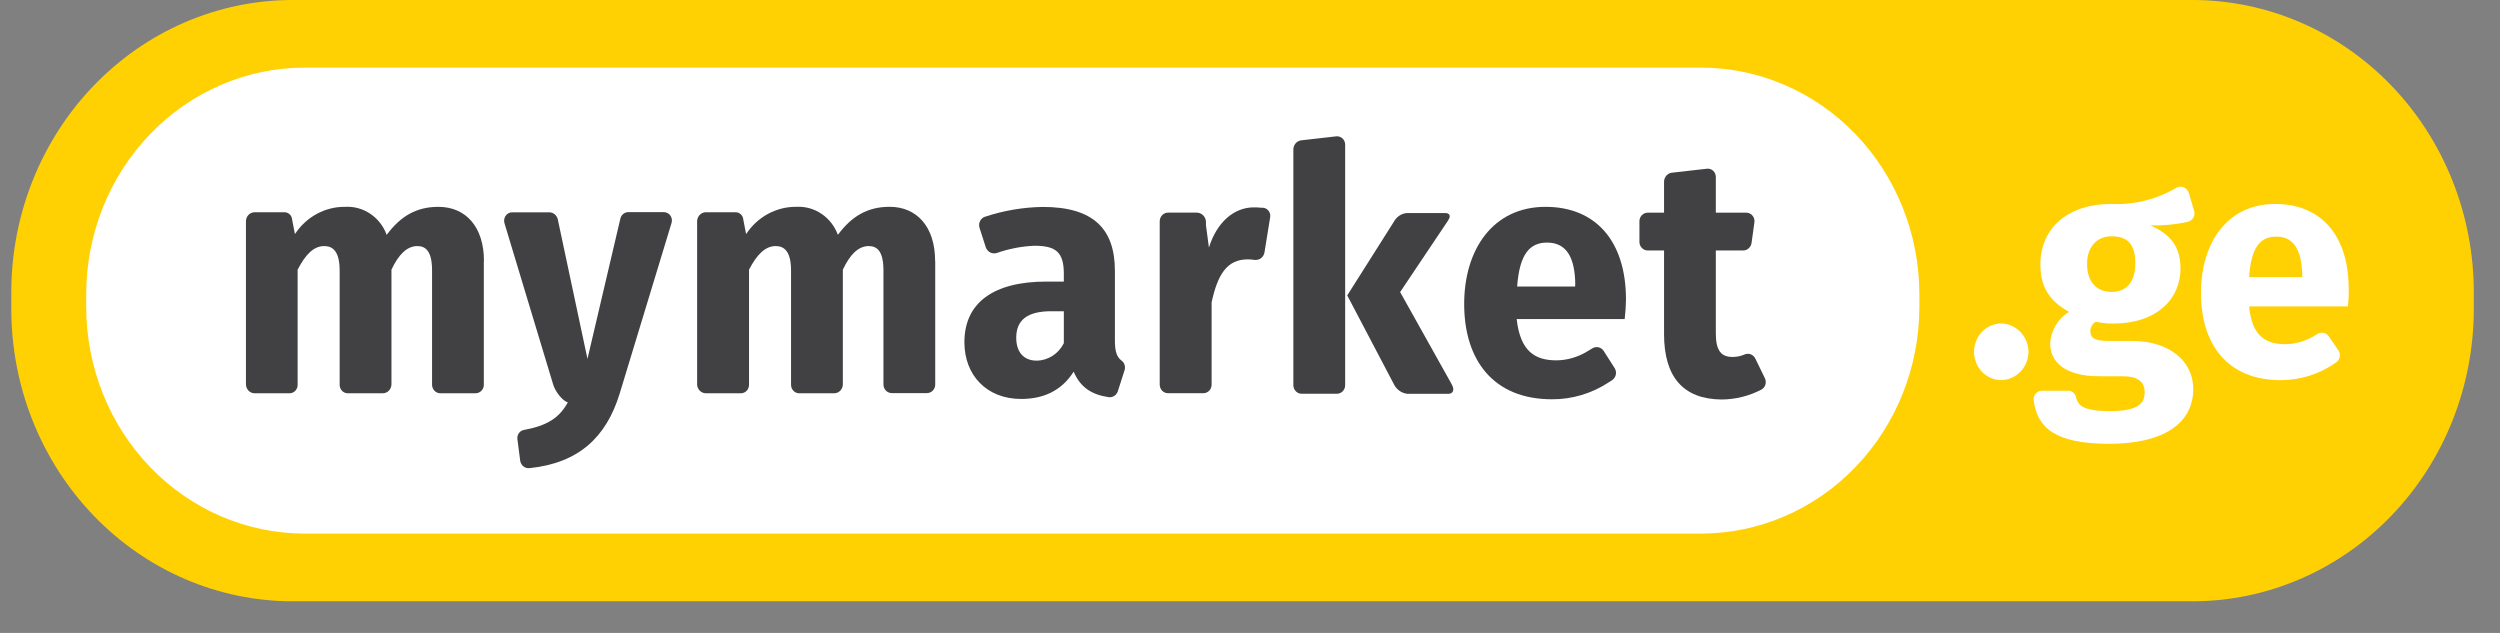 <svg width="79" height="20" viewBox="0 0 79 20" fill="none" xmlns="http://www.w3.org/2000/svg">
<rect x="0" y="0" width="79" height="20" fill="#808080" stroke="none"/>
<path d="M7.132 17.91H63.062V1.443H6.472L3.187 3.702L1.482 7.638V10.54L3.654 15.211L7.132 17.91Z" fill="white"/>
<path d="M55.768 11.947C55.784 11.978 55.794 12.013 55.797 12.049C55.801 12.084 55.797 12.12 55.787 12.154C55.776 12.188 55.76 12.22 55.737 12.247C55.715 12.275 55.688 12.297 55.657 12.313C55.266 12.516 54.835 12.623 54.398 12.624C53.181 12.613 52.584 11.901 52.584 10.557V7.915H52.072C52.037 7.916 52.002 7.909 51.969 7.895C51.937 7.882 51.907 7.861 51.883 7.835C51.858 7.81 51.838 7.779 51.825 7.745C51.812 7.712 51.805 7.675 51.806 7.639V6.996C51.805 6.959 51.812 6.923 51.825 6.89C51.838 6.856 51.858 6.825 51.883 6.8C51.908 6.774 51.937 6.754 51.97 6.74C52.002 6.727 52.037 6.72 52.072 6.721H52.584V5.732C52.587 5.664 52.614 5.599 52.658 5.549C52.703 5.499 52.763 5.467 52.828 5.458L53.934 5.332C53.97 5.327 54.006 5.33 54.041 5.341C54.075 5.351 54.108 5.37 54.135 5.395C54.162 5.42 54.184 5.45 54.198 5.485C54.213 5.519 54.221 5.556 54.22 5.594V6.721H55.195C55.232 6.723 55.269 6.732 55.302 6.75C55.335 6.768 55.364 6.793 55.387 6.823C55.41 6.854 55.427 6.889 55.435 6.927C55.444 6.965 55.444 7.004 55.437 7.042L55.348 7.685C55.337 7.749 55.304 7.807 55.256 7.849C55.208 7.892 55.147 7.915 55.084 7.915H54.22V10.534C54.22 11.084 54.391 11.28 54.751 11.28C54.883 11.28 55.014 11.252 55.135 11.199C55.196 11.174 55.263 11.173 55.324 11.197C55.385 11.22 55.436 11.267 55.466 11.326L55.768 11.947Z" fill="#414042"/>
<path d="M15.289 8.247V12.146C15.291 12.182 15.285 12.218 15.273 12.252C15.261 12.285 15.242 12.316 15.218 12.342C15.194 12.369 15.166 12.39 15.134 12.404C15.102 12.419 15.068 12.427 15.033 12.427H13.917C13.882 12.428 13.848 12.421 13.815 12.407C13.783 12.394 13.753 12.373 13.729 12.347C13.704 12.322 13.685 12.291 13.672 12.257C13.659 12.223 13.652 12.187 13.653 12.151V8.547C13.653 7.937 13.453 7.776 13.187 7.776C12.856 7.776 12.591 8.051 12.37 8.522V12.151C12.367 12.223 12.339 12.292 12.29 12.343C12.241 12.395 12.175 12.425 12.105 12.427H10.975C10.908 12.423 10.845 12.392 10.8 12.341C10.755 12.289 10.731 12.221 10.733 12.151V8.547C10.733 7.937 10.511 7.776 10.247 7.776C9.905 7.776 9.649 8.051 9.405 8.522V12.151C9.408 12.221 9.384 12.289 9.338 12.341C9.292 12.393 9.229 12.424 9.161 12.427H8.037C7.967 12.425 7.901 12.395 7.852 12.343C7.803 12.292 7.774 12.223 7.772 12.151V6.984C7.774 6.912 7.803 6.843 7.852 6.791C7.901 6.74 7.967 6.71 8.037 6.707H8.989C9.05 6.707 9.109 6.73 9.154 6.773C9.199 6.816 9.227 6.875 9.231 6.938L9.32 7.397C9.496 7.128 9.734 6.909 10.012 6.758C10.29 6.608 10.599 6.531 10.912 6.536C11.192 6.521 11.47 6.598 11.705 6.758C11.94 6.917 12.12 7.149 12.219 7.422C12.661 6.824 13.168 6.536 13.854 6.536C14.718 6.536 15.293 7.168 15.293 8.247" fill="#414042"/>
<path d="M29.553 8.247V12.146C29.554 12.182 29.548 12.218 29.535 12.252C29.521 12.286 29.502 12.316 29.477 12.342C29.453 12.368 29.423 12.388 29.391 12.402C29.358 12.416 29.324 12.422 29.289 12.422H28.183C28.148 12.422 28.113 12.416 28.081 12.402C28.048 12.388 28.018 12.368 27.994 12.342C27.969 12.316 27.949 12.286 27.936 12.252C27.923 12.218 27.916 12.182 27.917 12.146V8.547C27.917 7.937 27.717 7.776 27.451 7.776C27.12 7.776 26.855 8.05 26.634 8.522V12.151C26.631 12.223 26.603 12.292 26.554 12.343C26.505 12.395 26.439 12.425 26.369 12.427H25.241C25.174 12.424 25.11 12.393 25.065 12.341C25.019 12.289 24.995 12.221 24.997 12.151V8.547C24.997 7.937 24.777 7.776 24.511 7.776C24.178 7.776 23.913 8.05 23.669 8.522V12.151C23.672 12.221 23.647 12.289 23.602 12.341C23.556 12.393 23.493 12.424 23.425 12.427H22.297C22.227 12.425 22.161 12.395 22.111 12.344C22.061 12.293 22.032 12.224 22.029 12.151V6.984C22.032 6.912 22.061 6.843 22.11 6.792C22.159 6.741 22.224 6.71 22.294 6.707H23.246C23.307 6.707 23.366 6.73 23.411 6.773C23.456 6.816 23.484 6.875 23.488 6.938L23.577 7.397C23.754 7.128 23.992 6.908 24.27 6.758C24.548 6.608 24.858 6.531 25.171 6.535C25.451 6.521 25.728 6.599 25.962 6.758C26.197 6.917 26.377 7.149 26.477 7.421C26.919 6.824 27.425 6.535 28.113 6.535C28.975 6.535 29.55 7.168 29.55 8.247" fill="#414042"/>
<path d="M19.581 12.439C19.161 13.806 18.298 14.633 16.728 14.794C16.66 14.801 16.593 14.78 16.54 14.738C16.486 14.695 16.451 14.633 16.439 14.564L16.351 13.887C16.34 13.82 16.354 13.751 16.392 13.695C16.429 13.639 16.486 13.601 16.55 13.588C17.303 13.449 17.678 13.198 17.944 12.714C17.774 12.67 17.545 12.37 17.48 12.15L15.944 7.063C15.931 7.023 15.927 6.98 15.932 6.937C15.938 6.895 15.954 6.855 15.977 6.82C16.001 6.785 16.033 6.757 16.07 6.737C16.107 6.718 16.147 6.708 16.188 6.709H17.361C17.422 6.71 17.48 6.732 17.528 6.772C17.576 6.811 17.61 6.865 17.625 6.927L18.564 11.341L19.603 6.911C19.616 6.853 19.647 6.802 19.691 6.764C19.735 6.727 19.79 6.705 19.847 6.703H20.975C21.016 6.703 21.057 6.713 21.094 6.732C21.13 6.751 21.162 6.78 21.186 6.814C21.21 6.849 21.225 6.89 21.23 6.932C21.236 6.974 21.231 7.018 21.217 7.058L19.581 12.439Z" fill="#414042"/>
<path d="M51.381 9.465C51.381 7.611 50.417 6.536 48.84 6.536C47.171 6.536 46.268 7.891 46.268 9.605C46.268 11.393 47.202 12.617 49.038 12.617C49.672 12.622 50.295 12.437 50.831 12.085L50.886 12.05C50.911 12.035 50.934 12.019 50.958 12.002C51.011 11.962 51.048 11.901 51.061 11.834C51.074 11.766 51.061 11.696 51.026 11.637L50.674 11.086C50.637 11.031 50.582 10.992 50.519 10.976C50.457 10.96 50.39 10.968 50.333 10.999C50.267 11.042 50.198 11.081 50.128 11.122C49.84 11.292 49.515 11.384 49.183 11.387C48.509 11.387 48.041 11.107 47.927 10.083H51.34C51.364 9.878 51.378 9.671 51.381 9.465ZM49.773 9.055H47.942C48.016 8.031 48.337 7.666 48.888 7.666C49.541 7.666 49.768 8.198 49.778 8.979L49.773 9.055Z" fill="#414042"/>
<path d="M35.541 11.684L35.32 12.373C35.298 12.432 35.258 12.482 35.206 12.514C35.154 12.546 35.093 12.559 35.033 12.55C34.502 12.47 34.147 12.252 33.927 11.745C33.53 12.376 32.931 12.607 32.267 12.607C31.183 12.607 30.475 11.861 30.475 10.815C30.475 9.575 31.383 8.898 33.064 8.898H33.617V8.652C33.617 7.975 33.374 7.766 32.688 7.766C32.282 7.783 31.879 7.86 31.494 7.996C31.426 8.016 31.353 8.009 31.29 7.977C31.227 7.944 31.178 7.887 31.152 7.819L30.953 7.199C30.932 7.131 30.936 7.059 30.965 6.995C30.994 6.931 31.045 6.881 31.108 6.855C31.704 6.655 32.325 6.549 32.951 6.539C34.545 6.539 35.231 7.227 35.231 8.559V10.778C35.231 11.109 35.297 11.281 35.429 11.386C35.476 11.416 35.512 11.462 35.532 11.516C35.552 11.569 35.555 11.628 35.54 11.684H35.541ZM33.617 10.845V9.835H33.219C32.467 9.835 32.113 10.11 32.113 10.673C32.113 11.132 32.356 11.396 32.755 11.396C32.933 11.395 33.108 11.342 33.26 11.245C33.411 11.148 33.535 11.01 33.617 10.845Z" fill="#414042"/>
<path d="M39.907 6.565H39.855C39.778 6.556 39.7 6.552 39.622 6.553C38.989 6.553 38.451 7.026 38.202 7.823L38.108 7.115V6.996C38.102 6.921 38.068 6.85 38.014 6.799C37.961 6.748 37.891 6.72 37.818 6.719H36.915C36.88 6.719 36.845 6.725 36.812 6.739C36.779 6.753 36.75 6.773 36.725 6.799C36.7 6.825 36.68 6.855 36.667 6.889C36.653 6.923 36.647 6.959 36.647 6.996V12.151C36.647 12.187 36.653 12.223 36.667 12.257C36.68 12.29 36.699 12.321 36.724 12.347C36.749 12.372 36.779 12.392 36.811 12.406C36.844 12.419 36.878 12.426 36.913 12.425H38.021C38.056 12.426 38.091 12.419 38.123 12.406C38.156 12.392 38.185 12.372 38.21 12.347C38.235 12.321 38.255 12.29 38.268 12.257C38.281 12.223 38.288 12.187 38.287 12.151V9.553C38.473 8.702 38.755 8.196 39.427 8.196C39.5 8.196 39.572 8.202 39.644 8.213H39.702C39.764 8.209 39.824 8.184 39.87 8.14C39.916 8.097 39.947 8.038 39.958 7.974L40.137 6.865C40.143 6.829 40.142 6.792 40.133 6.757C40.124 6.722 40.109 6.689 40.087 6.661C40.065 6.633 40.038 6.609 40.007 6.593C39.976 6.576 39.941 6.567 39.907 6.565Z" fill="#414042"/>
<path d="M42.507 4.573C42.507 4.535 42.5 4.498 42.485 4.464C42.47 4.429 42.449 4.398 42.421 4.373C42.394 4.348 42.362 4.33 42.328 4.319C42.293 4.307 42.256 4.304 42.22 4.309L41.114 4.435C41.049 4.444 40.989 4.477 40.944 4.527C40.9 4.578 40.874 4.643 40.87 4.711V12.166C40.87 12.203 40.876 12.24 40.89 12.274C40.903 12.308 40.923 12.339 40.949 12.365C40.974 12.391 41.004 12.411 41.038 12.425C41.071 12.438 41.106 12.444 41.142 12.443H42.248C42.282 12.442 42.316 12.435 42.348 12.421C42.38 12.407 42.409 12.386 42.433 12.361C42.457 12.335 42.476 12.305 42.489 12.271C42.501 12.238 42.508 12.202 42.507 12.166V4.573Z" fill="#414042"/>
<path d="M45.884 12.165L45.858 12.115L44.244 9.229L45.749 6.984L45.771 6.945C45.85 6.829 45.812 6.732 45.667 6.732H44.473C44.397 6.735 44.323 6.756 44.256 6.793C44.189 6.83 44.131 6.882 44.085 6.945L42.573 9.335L44.062 12.17C44.105 12.247 44.166 12.312 44.239 12.36C44.311 12.408 44.394 12.437 44.48 12.445H45.773C45.92 12.44 45.966 12.314 45.884 12.165Z" fill="#414042"/>
<path d="M69.28 0H9.25C6.891 0 4.629 0.974 2.962 2.706C1.294 4.438 0.357 6.787 0.357 9.236V9.767C0.358 12.216 1.295 14.565 2.962 16.296C4.63 18.028 6.892 19.001 9.25 19.001H69.28C70.448 19.001 71.604 18.762 72.683 18.298C73.762 17.833 74.743 17.153 75.568 16.295C76.394 15.437 77.049 14.419 77.496 13.298C77.942 12.178 78.172 10.977 78.172 9.764V9.232C78.171 6.784 77.234 4.436 75.567 2.704C73.899 0.973 71.638 0 69.28 0ZM60.652 9.705C60.649 11.604 59.921 13.425 58.626 14.766C57.332 16.108 55.578 16.861 53.749 16.861H9.627C7.798 16.861 6.044 16.108 4.75 14.766C3.455 13.425 2.727 11.604 2.724 9.705V9.292C2.727 7.393 3.455 5.573 4.75 4.232C6.044 2.89 7.798 2.137 9.627 2.137H53.749C55.578 2.137 57.332 2.89 58.626 4.232C59.921 5.573 60.649 7.393 60.652 9.292V9.705Z" fill="#FFD102"/>
<path d="M64.102 11.117C64.099 11.353 64.006 11.579 63.846 11.745C63.685 11.912 63.468 12.008 63.241 12.012C63.012 12.012 62.793 11.918 62.631 11.75C62.47 11.582 62.379 11.355 62.379 11.117C62.379 10.88 62.47 10.652 62.631 10.485C62.793 10.317 63.012 10.222 63.241 10.222C63.468 10.227 63.684 10.323 63.845 10.49C64.006 10.656 64.098 10.881 64.102 11.117Z" fill="white"/>
<path d="M69.147 7.007C68.754 7.095 68.353 7.133 67.952 7.122C68.594 7.407 68.903 7.799 68.903 8.478C68.903 9.488 68.106 10.223 66.8 10.223C66.607 10.228 66.414 10.209 66.225 10.166C66.174 10.196 66.131 10.239 66.101 10.291C66.071 10.343 66.055 10.403 66.055 10.464C66.055 10.625 66.121 10.774 66.608 10.774H67.38C68.555 10.774 69.307 11.417 69.307 12.289C69.307 13.37 68.377 14.024 66.652 14.024C64.927 14.024 64.374 13.508 64.263 12.645C64.259 12.608 64.263 12.57 64.275 12.534C64.286 12.498 64.304 12.466 64.329 12.438C64.353 12.409 64.382 12.387 64.415 12.371C64.448 12.356 64.484 12.348 64.52 12.348H65.36C65.418 12.347 65.474 12.368 65.518 12.406C65.563 12.444 65.593 12.496 65.604 12.555C65.671 12.865 65.935 12.991 66.688 12.991C67.573 12.991 67.771 12.737 67.771 12.404C67.771 12.071 67.573 11.889 67.063 11.889H66.333C65.227 11.889 64.785 11.417 64.785 10.854C64.797 10.649 64.859 10.451 64.963 10.277C65.067 10.103 65.211 9.958 65.382 9.856C64.741 9.502 64.476 9.039 64.476 8.362C64.476 7.179 65.382 6.445 66.695 6.445C67.425 6.483 68.151 6.303 68.787 5.926C68.821 5.909 68.859 5.9 68.897 5.899C68.936 5.898 68.974 5.905 69.009 5.92C69.045 5.935 69.077 5.958 69.103 5.987C69.13 6.016 69.151 6.05 69.164 6.087L69.334 6.661C69.345 6.697 69.349 6.736 69.344 6.773C69.34 6.811 69.328 6.847 69.309 6.88C69.291 6.912 69.266 6.94 69.236 6.962C69.206 6.984 69.172 6.999 69.136 7.007H69.147ZM65.951 8.339C65.951 8.913 66.259 9.225 66.725 9.225C67.191 9.225 67.476 8.915 67.476 8.318C67.476 7.721 67.234 7.467 66.725 7.467C66.259 7.467 65.951 7.801 65.951 8.341" fill="white"/>
<path d="M71.072 9.683C71.16 10.626 71.602 10.877 72.222 10.877C72.578 10.87 72.925 10.759 73.224 10.556C73.279 10.52 73.346 10.506 73.411 10.516C73.476 10.527 73.536 10.561 73.579 10.613L73.887 11.062C73.909 11.091 73.925 11.125 73.934 11.162C73.942 11.198 73.944 11.236 73.937 11.273C73.931 11.309 73.917 11.345 73.897 11.376C73.877 11.407 73.851 11.433 73.821 11.453C73.306 11.818 72.697 12.013 72.073 12.013C70.392 12.013 69.551 10.888 69.551 9.258C69.551 7.684 70.37 6.445 71.898 6.445C73.335 6.445 74.218 7.431 74.218 9.121C74.223 9.309 74.215 9.496 74.196 9.683H71.072ZM72.753 8.683C72.73 7.975 72.531 7.477 71.933 7.477C71.421 7.477 71.138 7.812 71.072 8.753H72.753V8.683Z" fill="white"/>
</svg>
